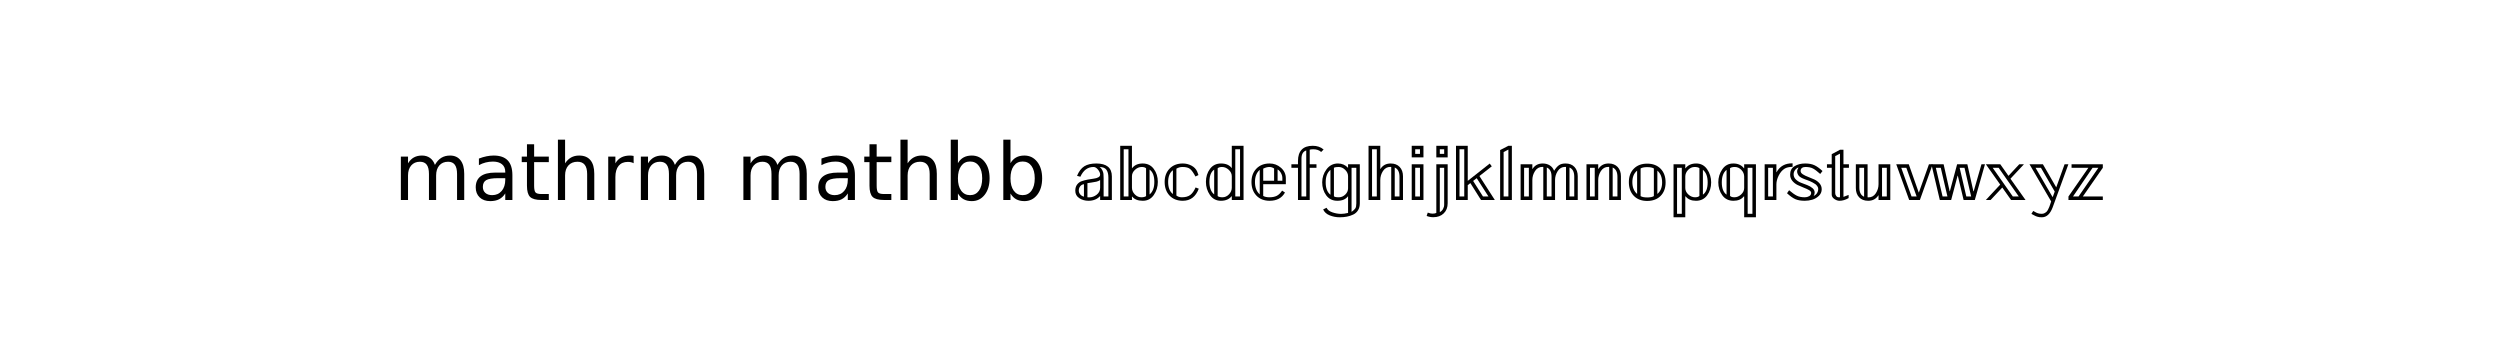 <?xml version="1.0" encoding="utf-8" standalone="no"?>
<!DOCTYPE svg PUBLIC "-//W3C//DTD SVG 1.1//EN"
  "http://www.w3.org/Graphics/SVG/1.1/DTD/svg11.dtd">
<!-- Created with matplotlib (http://matplotlib.sourceforge.net/) -->
<svg height="54pt" version="1.1" viewBox="0 0 378 54" width="378pt" xmlns="http://www.w3.org/2000/svg" xmlns:xlink="http://www.w3.org/1999/xlink">
 <rect x="0" y="0" width="378" height="54" fill="#808080" stroke="none"/>
 <defs>
  <style type="text/css">
*{stroke-linecap:square;stroke-linejoin:round;}
  </style>
 </defs>
 <g id="figure_1">
  <g id="patch_1">
   <path d="
M0 54
L378 54
L378 0
L0 0
z
" style="fill:#ffffff;stroke:#ffffff;"/>
  </g>
  <g id="text_1">
   <!-- mathrm mathbb $\mathrm{\mathbb{abcdefghijklmnopqrstuvwxyz}}$ -->
   <defs>
    <path id="BitstreamVeraSans-Roman-20"/>
    <path d="
M51.906 45
L51.906 -4.203
Q51.906 -9.297 49.656 -12.938
Q47.406 -16.594 43.547 -18.391
Q39.703 -20.203 35.547 -21
Q31.406 -21.797 26.5 -21.797
Q20 -21.797 14 -19.391
Q8 -17 5.703 -11.906
L10 -9.797
Q11.797 -13.703 17.391 -15.594
Q23 -17.5 28.297 -17.5
Q32.094 -17.5 37.094 -16.297
L37.094 4.797
Q32.906 -1 23.594 -1
Q14.594 -1 9.547 5.891
Q4.5 12.797 4.5 22.203
Q4.5 31.406 10 38.703
Q15.5 46 24.406 46
Q32 46 37.094 40.5
L37.094 45
z

M47.5 -4.297
L47.5 40.594
L41.5 40.594
L41.5 -15
Q45.094 -12.406 46.297 -10.5
Q47.5 -8.594 47.5 -4.297
M37.094 14.703
L37.094 29.906
Q37.094 34.406 33.438 38
Q29.797 41.594 25.297 41.594
Q21.203 41.594 19.297 40.703
L19.297 4.797
Q20.094 3.406 25.5 3.406
Q30 3.406 33.547 6.797
Q37.094 10.203 37.094 14.703
M14.906 6.594
L14.906 37.906
Q8.906 33.094 8.906 22.203
Q8.906 11.203 14.906 6.594" id="STIXGeneral-Regular-1d558"/>
    <path d="
M48.906 0
L34.094 0
L34.094 41.594
Q33.703 41.703 33 41.703
Q27.094 41.703 23.688 36.5
Q20.297 31.297 20.297 25.094
L20.297 0
L5.5 0
L5.5 68.297
L20.297 68.297
L20.297 39.094
L20.5 39.094
Q24.797 46 33.406 46
Q40.594 46 44.75 41.594
Q48.906 37.203 48.906 29.906
z

M44.5 4.406
L44.5 29.297
Q44.5 38.297 38.5 40.906
L38.5 4.406
z

M15.906 4.406
L15.906 63.906
L9.906 63.906
L9.906 4.406
z
" id="STIXGeneral-Regular-1d559"/>
    <path d="
M47.594 0
L4.297 0
L4.297 4.406
L29.406 40.594
L8.203 40.594
L8.203 45
L47.594 45
L47.594 40.594
L22.406 4.406
L47.594 4.406
z

M42 40.594
L34.703 40.594
L10 4.406
L17 4.406
z
" id="STIXGeneral-Regular-1d56b"/>
    <path d="
M54.891 33.016
L54.891 0
L45.906 0
L45.906 32.719
Q45.906 40.484 42.875 44.328
Q39.844 48.188 33.797 48.188
Q26.516 48.188 22.312 43.547
Q18.109 38.922 18.109 30.906
L18.109 0
L9.078 0
L9.078 75.984
L18.109 75.984
L18.109 46.188
Q21.344 51.125 25.703 53.562
Q30.078 56 35.797 56
Q45.219 56 50.047 50.172
Q54.891 44.344 54.891 33.016" id="BitstreamVeraSans-Roman-68"/>
    <path d="
M50.594 0
L35.797 0
L35.797 5
Q30.406 -1 21.094 -1
Q14.594 -1 9.547 2.297
Q4.5 5.594 4.5 11.703
Q4.5 16.406 6.797 19.453
Q9.094 22.5 12.594 23.703
Q16.094 24.906 20.141 25.703
Q24.203 26.5 27.703 26.891
Q31.203 27.297 33.5 28.547
Q35.797 29.797 35.797 32
Q35.797 35 33.094 38.297
Q30.406 41.594 27.5 41.594
Q16.5 41.594 10.906 29.297
L6.703 30.406
Q10.203 38.906 15.844 42.453
Q21.5 46 30.906 46
Q50.594 46 50.594 29.703
z

M46.203 4.406
L46.203 28.297
Q46.203 34.594 43.75 38.047
Q41.297 41.5 35.297 41.5
L35.297 41.297
Q37.5 39.906 38.641 37.344
Q39.797 34.797 40 32.844
Q40.203 30.906 40.203 27.5
L40.203 4.406
z

M35.797 15.297
L35.797 25.094
Q33.703 23.703 31 23.047
Q28.297 22.406 24.938 22
Q21.594 21.594 19.797 21.203
L19.797 3.406
Q20.203 3.406 20.844 3.344
Q21.5 3.297 21.797 3.297
Q27.203 3.297 31.5 6.688
Q35.797 10.094 35.797 15.297
M15.406 4.203
L15.406 19.906
Q12.406 19.5 10.656 17.203
Q8.906 14.906 8.906 11.797
Q8.906 9.094 10.797 6.938
Q12.703 4.797 15.406 4.203" id="STIXGeneral-Regular-1d552"/>
    <path d="
M19.797 40.094
L20 40.094
Q24.594 46 33.297 46
Q42.297 46 47.344 39.094
Q52.406 32.203 52.406 22.797
Q52.406 13.594 47.344 6.297
Q42.297 -1 33.5 -1
Q24.297 -1 20.094 4.297
L19.797 4.297
L19.797 0
L5 0
L5 68.297
L19.797 68.297
z

M42 38.297
L42 7
Q48 11.797 48 22.797
Q48 34.094 42 38.297
M37.594 4.906
L37.594 39.906
Q35.906 41.594 32.094 41.594
Q27.5 41.594 23.641 38.047
Q19.797 34.5 19.797 29.906
L19.797 15.5
Q19.797 10.797 23.344 7.094
Q26.906 3.406 31.594 3.406
Q35.594 3.406 37.594 4.906
M15.406 4.406
L15.406 63.906
L9.406 63.906
L9.406 4.406
z
" id="STIXGeneral-Regular-1d553"/>
    <path d="
M34.281 27.484
Q23.391 27.484 19.188 25
Q14.984 22.516 14.984 16.5
Q14.984 11.719 18.141 8.906
Q21.297 6.109 26.703 6.109
Q34.188 6.109 38.703 11.406
Q43.219 16.703 43.219 25.484
L43.219 27.484
z

M52.203 31.203
L52.203 0
L43.219 0
L43.219 8.297
Q40.141 3.328 35.547 0.953
Q30.953 -1.422 24.312 -1.422
Q15.922 -1.422 10.953 3.297
Q6 8.016 6 15.922
Q6 25.141 12.172 29.828
Q18.359 34.516 30.609 34.516
L43.219 34.516
L43.219 35.406
Q43.219 41.609 39.141 45
Q35.062 48.391 27.688 48.391
Q23 48.391 18.547 47.266
Q14.109 46.141 10.016 43.891
L10.016 52.203
Q14.938 54.109 19.578 55.047
Q24.219 56 28.609 56
Q40.484 56 46.344 49.844
Q52.203 43.703 52.203 31.203" id="BitstreamVeraSans-Roman-61"/>
    <path d="
M51.906 0
L37.094 0
L37.094 4.797
L36.906 4.797
Q32.297 -1 23.406 -1
Q14.594 -1 9.547 6.297
Q4.5 13.594 4.5 22.797
Q4.5 32.203 9.547 39.094
Q14.594 46 23.594 46
Q32.703 46 37.094 40.094
L37.094 68.297
L51.906 68.297
z

M47.5 4.406
L47.5 63.906
L41.5 63.906
L41.5 4.406
z

M37.094 15.5
L37.094 29.906
Q37.094 34.5 33.25 38.047
Q29.406 41.594 24.797 41.594
Q21 41.594 19.297 39.906
L19.297 4.906
Q21.297 3.406 25.297 3.406
Q30 3.406 33.547 7.094
Q37.094 10.797 37.094 15.5
M14.906 7
L14.906 38.297
Q8.906 34.094 8.906 22.797
Q8.906 11.797 14.906 7" id="STIXGeneral-Regular-1d555"/>
    <path d="
M47.797 19.906
L19.297 19.906
L19.297 5.094
Q22.297 3.406 27 3.406
Q32.703 3.406 36.344 5.25
Q40 7.094 43.094 11.797
L46.703 9.406
Q40.906 -1 27.406 -1
Q16.906 -1 10.703 5.547
Q4.5 12.094 4.5 22.703
Q4.5 33.094 10.75 39.547
Q17 46 27.406 46
Q35.5 46 41.641 40.594
Q47.797 35.203 47.797 27.297
z

M43.406 24.297
L43.406 27.594
Q43.406 30.797 41.703 33.891
Q40 37 37.406 38.5
L37.406 24.297
z

M33 24.297
L33 39.703
Q30.203 41.594 27.094 41.594
Q23.5 41.594 19.297 39.5
L19.297 24.297
z

M14.906 7.094
L14.906 38
Q8.906 32.797 8.906 22.703
Q8.906 12.297 14.906 7.094" id="STIXGeneral-Regular-1d556"/>
    <path d="
M43.094 63.594
L40 60.5
Q36.297 63.906 30 63.906
Q27.906 63.906 25.594 63.406
L25.594 45
L34.094 45
L34.094 40.594
L25.594 40.594
L25.594 0
L10.797 0
L10.797 40.594
L2.5 40.594
L2.5 45
L10.797 45
L10.797 49.203
Q10.797 58.5 15.438 63.391
Q20.094 68.297 29.406 68.297
Q37.703 68.297 43.094 63.594
M21.203 4.406
L21.203 62.406
Q15.203 60.5 15.203 52.094
L15.203 4.406
z
" id="STIXGeneral-Regular-1d557"/>
    <path d="
M69.5 45
L56.703 0
L42.594 0
L35.297 30.594
L35 30.594
L26.906 0
L12.594 0
L2 45
L17.406 45
L25 11.094
L25.297 11.094
L34.406 45
L47.297 45
L54.906 11
L55.297 11
L65.094 45
z

M52.094 4.406
L43.703 40.594
L37.594 40.594
L46 4.406
z

M22.203 4.406
L13.797 40.594
L7.594 40.594
L16.094 4.406
z
" id="STIXGeneral-Regular-1d568"/>
    <path d="
M43.5 15.797
L47.5 14.203
Q41.703 -1 27.406 -1
Q16.906 -1 10.703 5.547
Q4.5 12.094 4.5 22.703
Q4.5 33.094 10.75 39.547
Q17 46 27.406 46
Q33.094 46 38.188 43.344
Q43.297 40.703 45.5 35.797
Q46.094 34.406 47.094 31.406
L43.297 29.594
Q39.703 36.406 36.641 39
Q33.594 41.594 27 41.594
Q22.797 41.594 19.297 39.406
L19.297 5.594
Q22.203 3.406 26.094 3.406
Q32.906 3.406 36.75 6.297
Q40.594 9.203 43.5 15.797
M14.906 7.5
L14.906 37.5
Q8.906 33 8.906 22.703
Q8.906 12.094 14.906 7.5" id="STIXGeneral-Regular-1d554"/>
    <path d="
M20.297 53.703
L5.5 53.703
L5.5 68.297
L20.297 68.297
z

M15.906 58.094
L15.906 63.906
L9.906 63.906
L9.906 58.094
z

M20.297 0
L5.5 0
L5.5 45
L20.297 45
z

M15.906 4.406
L15.906 40.594
L9.906 40.594
L9.906 4.406
z
" id="STIXGeneral-Regular-1d55a"/>
    <path d="
M48.688 27.297
Q48.688 37.203 44.609 42.844
Q40.531 48.484 33.406 48.484
Q26.266 48.484 22.188 42.844
Q18.109 37.203 18.109 27.297
Q18.109 17.391 22.188 11.75
Q26.266 6.109 33.406 6.109
Q40.531 6.109 44.609 11.75
Q48.688 17.391 48.688 27.297
M18.109 46.391
Q20.953 51.266 25.266 53.625
Q29.594 56 35.594 56
Q45.562 56 51.781 48.094
Q58.016 40.188 58.016 27.297
Q58.016 14.406 51.781 6.484
Q45.562 -1.422 35.594 -1.422
Q29.594 -1.422 25.266 0.953
Q20.953 3.328 18.109 8.203
L18.109 0
L9.078 0
L9.078 75.984
L18.109 75.984
z
" id="BitstreamVeraSans-Roman-62"/>
    <path d="
M20.297 40
L20.594 40
Q25.297 46 34 46
Q42.797 46 47.844 38.703
Q52.906 31.406 52.906 22.203
Q52.906 12.797 47.844 5.891
Q42.797 -1 33.797 -1
Q25.094 -1 20.797 4.5
L20.297 4.5
L20.297 -21.797
L5.5 -21.797
L5.5 45
L20.297 45
z

M42.5 38
L42.5 6.703
Q48.5 10.906 48.5 22.203
Q48.5 33.203 42.5 38
M38.094 5.203
L38.094 40.094
Q36.094 41.594 32.094 41.594
Q27.406 41.594 23.844 37.891
Q20.297 34.203 20.297 29.5
L20.297 15.094
Q20.297 10.5 24.141 6.953
Q28 3.406 32.594 3.406
Q36.594 3.406 38.094 5.203
M15.906 -17.406
L15.906 40.594
L9.906 40.594
L9.906 -17.406
z
" id="STIXGeneral-Regular-1d561"/>
    <path d="
M50.797 22.094
Q50.797 11.5 44.5 5.141
Q38.203 -1.203 27.594 -1.203
Q16.906 -1.203 10.703 5.25
Q4.5 11.703 4.5 22.5
Q4.5 33.094 10.75 39.438
Q17 45.797 27.594 45.797
Q38.297 45.797 44.547 39.344
Q50.797 32.906 50.797 22.094
M40.406 37
L40.406 7.594
Q46.406 12.594 46.406 22.094
Q46.406 31.797 40.406 37
M36 4.906
L36 39.703
Q33.297 41.406 27.594 41.406
Q22 41.406 19.297 39.703
L19.297 4.906
Q22 3.203 27.594 3.203
Q33.297 3.203 36 4.906
M14.906 7.594
L14.906 37
Q8.906 32.094 8.906 22.5
Q8.906 12.797 14.906 7.594" id="STIXGeneral-Regular-1d560"/>
    <path d="
M40.703 46.203
L40.703 41.797
Q34 41.594 30.703 39.5
Q26.203 36.703 23.25 30.891
Q20.297 25.094 20.297 19.594
L20.297 0
L5.5 0
L5.5 45
L20.297 45
L20.297 35
L20.5 35
Q26.703 46.406 40.703 46.203
M15.906 4.406
L15.906 40.594
L9.906 40.594
L9.906 4.406
z
" id="STIXGeneral-Regular-1d563"/>
    <path d="
M51.906 -21.797
L37.094 -21.797
L37.094 4.5
L36.594 4.5
Q32.297 -1 23.594 -1
Q14.594 -1 9.547 5.891
Q4.5 12.797 4.5 22.203
Q4.5 31.406 9.547 38.703
Q14.594 46 23.406 46
Q32.094 46 36.797 40
L37.094 40
L37.094 45
L51.906 45
z

M47.5 -17.406
L47.5 40.594
L41.5 40.594
L41.5 -17.406
z

M37.094 15.094
L37.094 29.5
Q37.094 34.203 33.547 37.891
Q30 41.594 25.297 41.594
Q21.297 41.594 19.297 40.094
L19.297 5.203
Q20.797 3.406 24.797 3.406
Q29.406 3.406 33.25 6.953
Q37.094 10.5 37.094 15.094
M14.906 6.703
L14.906 38
Q8.906 33.203 8.906 22.203
Q8.906 10.906 14.906 6.703" id="STIXGeneral-Regular-1d562"/>
    <path d="
M29.703 40.594
L22.797 40.594
L22.797 3.906
L29.297 6.406
L29.297 2.406
Q23.406 -1 17.906 -1
Q14.5 -1 11.25 1.297
Q8 3.594 8 6.797
L8 40.594
L2 40.594
L2 45
L8 45
L8 57.703
L18.406 63.297
L22.797 63.297
L22.797 45
L29.703 45
z

M18.406 3.406
L18.406 58.406
L12.406 55.297
L12.406 8.703
Q12.406 6.703 13.656 5.047
Q14.906 3.406 16.797 3.406
z
" id="STIXGeneral-Regular-1d565"/>
    <path d="
M48.297 36.5
L45.406 32.797
Q40 37.703 36.344 39.641
Q32.703 41.594 26.703 41.594
Q24.094 41.594 22.391 40.344
Q20.703 39.094 20.703 36.594
Q20.703 34.203 23.453 32.391
Q26.203 30.594 30.094 29.141
Q34 27.703 37.891 25.891
Q41.797 24.094 44.547 20.938
Q47.297 17.797 47.297 13.5
Q47.297 8.594 43.641 5.141
Q40 1.703 35.344 0.344
Q30.703 -1 26 -1
Q18.703 -1 14.047 1.047
Q9.406 3.094 3.594 8.5
L6.203 12.297
Q11.797 7.5 15.844 5.453
Q19.906 3.406 26 3.406
Q29 3.406 31.5 4.797
Q34 6.203 34 9
Q34 10.906 31.25 12.5
Q28.5 14.094 24.641 15.547
Q20.797 17 16.891 18.891
Q13 20.797 10.25 24.141
Q7.5 27.5 7.5 32
Q7.5 39.203 13.094 42.594
Q18.703 46 26.406 46
Q33.406 46 38.047 43.844
Q42.703 41.703 48.297 36.5
M37.203 5.297
L37.297 5.203
Q39.906 6.297 41.406 8.688
Q42.906 11.094 42.906 14
Q42.906 15.703 41.797 17.297
Q40.703 18.906 39.391 19.906
Q38.094 20.906 35.797 22.094
Q33.5 23.297 32.344 23.75
Q31.203 24.203 29.094 25
Q28.703 25.094 27.141 25.688
Q25.594 26.297 25.094 26.5
Q24.594 26.703 23.188 27.297
Q21.797 27.906 21.297 28.25
Q20.797 28.594 19.75 29.297
Q18.703 30 18.25 30.703
Q17.797 31.406 17.25 32.297
Q16.703 33.203 16.5 34.25
Q16.297 35.297 16.297 36.5
Q16.297 37.703 18 40.797
L17.906 40.906
Q15.297 40 13.594 37.594
Q11.906 35.203 11.906 32.406
Q11.906 28.594 14.656 25.891
Q17.406 23.203 21.297 21.703
Q25.203 20.203 29.047 18.75
Q32.906 17.297 35.656 14.938
Q38.406 12.594 38.406 9.297
Q38.406 7.203 37.203 5.297" id="STIXGeneral-Regular-1d564"/>
    <path d="
M47.906 45
L31.797 0
L18.297 0
L2 45
L17.797 45
L30.297 9.594
L30.594 9.594
L43.203 45
z

M27.703 4.406
L14.703 40.594
L8.297 40.594
L21.297 4.406
z
" id="STIXGeneral-Regular-1d567"/>
    <path d="
M48.906 0
L34.094 0
L34.094 5.906
L33.906 5.906
Q29.594 -1 21 -1
Q13.797 -1 9.641 3.391
Q5.5 7.797 5.5 15.094
L5.5 45
L20.297 45
L20.297 3.406
Q20.703 3.297 21.406 3.297
Q27.297 3.297 30.688 8.5
Q34.094 13.703 34.094 19.906
L34.094 45
L48.906 45
z

M44.5 4.406
L44.5 40.594
L38.5 40.594
L38.5 4.406
z

M15.906 4.094
L15.906 40.594
L9.906 40.594
L9.906 15.703
Q9.906 6.703 15.906 4.094" id="STIXGeneral-Regular-1d566"/>
    <path d="
M53 0
L34.797 0
L23.703 15.703
L9 0
L3 0
L21.094 19.406
L3 45
L21.203 45
L31.5 30.406
L45.094 45
L51 45
L34 26.797
z

M44.5 4.406
L19.094 40.594
L11.594 40.594
L37 4.406
z
" id="STIXGeneral-Regular-1d569"/>
    <path d="
M52 44.188
Q55.375 50.25 60.062 53.125
Q64.75 56 71.094 56
Q79.641 56 84.281 50.016
Q88.922 44.047 88.922 33.016
L88.922 0
L79.891 0
L79.891 32.719
Q79.891 40.578 77.094 44.375
Q74.312 48.188 68.609 48.188
Q61.625 48.188 57.562 43.547
Q53.516 38.922 53.516 30.906
L53.516 0
L44.484 0
L44.484 32.719
Q44.484 40.625 41.703 44.406
Q38.922 48.188 33.109 48.188
Q26.219 48.188 22.156 43.531
Q18.109 38.875 18.109 30.906
L18.109 0
L9.078 0
L9.078 54.688
L18.109 54.688
L18.109 46.188
Q21.188 51.219 25.484 53.609
Q29.781 56 35.688 56
Q41.656 56 45.828 52.969
Q50 49.953 52 44.188" id="BitstreamVeraSans-Roman-6d"/>
    <path d="
M25 53.703
L10.703 53.703
L10.703 68.297
L25 68.297
z

M20.594 58.094
L20.594 63.906
L15.094 63.906
L15.094 58.094
z

M25 45
L25 -4.094
Q25 -12.094 20 -16.891
Q15 -21.703 6.906 -21.703
Q2.406 -21.703 -1.5 -20.094
L-0.094 -15.906
Q3.406 -17.203 5.797 -17.203
Q9 -17.203 10.703 -16.297
L10.703 45
z

M20.594 -5.797
L20.594 40.594
L15.094 40.594
L15.094 -15.297
Q17.703 -14 19.141 -11.391
Q20.594 -8.797 20.594 -5.797" id="STIXGeneral-Regular-1d55b"/>
    <path d="
M53.906 0
L36.5 0
L23.094 21.297
L19.797 18.703
L19.797 0
L5 0
L5 68.297
L19.797 68.297
L19.797 24.094
L47.5 45.906
L50.094 42.406
L34.5 30.203
z

M45.906 4.406
L31.094 27.5
L26.594 24
L39 4.406
z

M15.406 4.406
L15.406 63.906
L9.406 63.906
L9.406 4.406
z
" id="STIXGeneral-Regular-1d55c"/>
    <path d="
M20.297 0
L5.5 0
L5.5 62.906
L15.906 68.297
L20.297 68.297
z

M15.906 4.406
L15.906 63.5
L9.906 60.406
L9.906 4.406
z
" id="STIXGeneral-Regular-1d55d"/>
    <path d="
M77.5 0
L62.703 0
L62.703 41.594
Q62.297 41.703 61.594 41.703
Q55.703 41.703 52.297 36.5
Q48.906 31.297 48.906 25.094
L48.906 0
L34.094 0
L34.094 41.594
Q33.703 41.703 33 41.703
Q27.094 41.703 23.688 36.5
Q20.297 31.297 20.297 25.094
L20.297 0
L5.5 0
L5.5 45
L20.297 45
L20.297 39.094
L20.5 39.094
Q24.797 46 33.406 46
Q38.406 46 42.203 43.641
Q46 41.297 47.703 36.797
Q50.703 41.594 53.797 43.797
Q56.906 46 62 46
Q69.297 46 73.391 41.594
Q77.5 37.203 77.5 29.906
z

M73.094 4.406
L73.094 29.297
Q73.094 38.5 67.094 40.906
L67.094 4.406
z

M44.5 4.406
L44.5 29.297
Q44.5 38.5 38.5 40.906
L38.5 4.406
z

M15.906 4.406
L15.906 40.594
L9.906 40.594
L9.906 4.406
z
" id="STIXGeneral-Regular-1d55e"/>
    <path d="
M48.906 0
L34.094 0
L34.094 41.594
Q33.703 41.703 33 41.703
Q27.094 41.703 23.688 36.5
Q20.297 31.297 20.297 25.094
L20.297 0
L5.5 0
L5.5 45
L20.297 45
L20.297 39.094
L20.5 39.094
Q24.797 46 33.406 46
Q40.594 46 44.75 41.594
Q48.906 37.203 48.906 29.906
z

M44.5 4.406
L44.5 29.297
Q44.5 38.297 38.5 40.906
L38.5 4.406
z

M15.906 4.406
L15.906 40.594
L9.906 40.594
L9.906 4.406
z
" id="STIXGeneral-Regular-1d55f"/>
    <path d="
M18.312 70.219
L18.312 54.688
L36.812 54.688
L36.812 47.703
L18.312 47.703
L18.312 18.016
Q18.312 11.328 20.141 9.422
Q21.969 7.516 27.594 7.516
L36.812 7.516
L36.812 0
L27.594 0
Q17.188 0 13.234 3.875
Q9.281 7.766 9.281 18.016
L9.281 47.703
L2.688 47.703
L2.688 54.688
L9.281 54.688
L9.281 70.219
z
" id="BitstreamVeraSans-Roman-74"/>
    <path d="
M41.109 46.297
Q39.594 47.172 37.812 47.578
Q36.031 48 33.891 48
Q26.266 48 22.188 43.047
Q18.109 38.094 18.109 28.812
L18.109 0
L9.078 0
L9.078 54.688
L18.109 54.688
L18.109 46.188
Q20.953 51.172 25.484 53.578
Q30.031 56 36.531 56
Q37.453 56 38.578 55.875
Q39.703 55.766 41.062 55.516
z
" id="BitstreamVeraSans-Roman-72"/>
    <path d="
M51 45
L31.203 -9.297
Q26.5 -21.797 17.594 -21.797
Q15.797 -21.797 14.438 -21.641
Q13.094 -21.5 11.641 -21
Q10.203 -20.5 9.547 -20.203
Q8.906 -19.906 7.047 -18.906
Q5.203 -17.906 4.406 -17.5
L6.703 -13.797
Q7.594 -14.297 8.938 -15.047
Q10.297 -15.797 10.938 -16.094
Q11.594 -16.406 12.641 -16.75
Q13.703 -17.094 14.844 -17.25
Q16 -17.406 17.594 -17.406
Q19.406 -17.406 21 -16.547
Q22.594 -15.703 23.594 -14.703
Q24.594 -13.703 25.594 -11.641
Q26.594 -9.594 27.047 -8.438
Q27.5 -7.297 28.297 -4.844
Q29.094 -2.406 29.297 -1.797
L2 45
L18.906 45
L35.703 15.906
L46.203 45
z

M33.797 10.594
L16.406 40.594
L9.594 40.594
L31.203 3.5
z
" id="STIXGeneral-Regular-1d56a"/>
   </defs>
   <g transform="translate(59.52 32.88)scale(0.12 -0.12)">
    <use transform="translate(0.0 22.016)" xlink:href="#BitstreamVeraSans-Roman-6d"/>
    <use transform="translate(97.412 22.016)" xlink:href="#BitstreamVeraSans-Roman-61"/>
    <use transform="translate(158.691 22.016)" xlink:href="#BitstreamVeraSans-Roman-74"/>
    <use transform="translate(197.9 22.016)" xlink:href="#BitstreamVeraSans-Roman-68"/>
    <use transform="translate(261.279 22.016)" xlink:href="#BitstreamVeraSans-Roman-72"/>
    <use transform="translate(302.393 22.016)" xlink:href="#BitstreamVeraSans-Roman-6d"/>
    <use transform="translate(399.805 22.016)" xlink:href="#BitstreamVeraSans-Roman-20"/>
    <use transform="translate(431.592 22.016)" xlink:href="#BitstreamVeraSans-Roman-6d"/>
    <use transform="translate(529.004 22.016)" xlink:href="#BitstreamVeraSans-Roman-61"/>
    <use transform="translate(590.283 22.016)" xlink:href="#BitstreamVeraSans-Roman-74"/>
    <use transform="translate(629.492 22.016)" xlink:href="#BitstreamVeraSans-Roman-68"/>
    <use transform="translate(692.871 22.016)" xlink:href="#BitstreamVeraSans-Roman-62"/>
    <use transform="translate(759.098 22.016)" xlink:href="#BitstreamVeraSans-Roman-62"/>
    <use transform="translate(822.574 22.016)" xlink:href="#BitstreamVeraSans-Roman-20"/>
    <use transform="translate(854.361 22.016)" xlink:href="#STIXGeneral-Regular-1d552"/>
    <use transform="translate(910.461 22.016)" xlink:href="#STIXGeneral-Regular-1d553"/>
    <use transform="translate(966.961 22.016)" xlink:href="#STIXGeneral-Regular-1d554"/>
    <use transform="translate(1018.961 22.016)" xlink:href="#STIXGeneral-Regular-1d555"/>
    <use transform="translate(1076.361 22.016)" xlink:href="#STIXGeneral-Regular-1d556"/>
    <use transform="translate(1128.661 22.016)" xlink:href="#STIXGeneral-Regular-1d557"/>
    <use transform="translate(1165.461 22.016)" xlink:href="#STIXGeneral-Regular-1d558"/>
    <use transform="translate(1222.861 22.016)" xlink:href="#STIXGeneral-Regular-1d559"/>
    <use transform="translate(1277.261 22.016)" xlink:href="#STIXGeneral-Regular-1d55a"/>
    <use transform="translate(1303.061 22.016)" xlink:href="#STIXGeneral-Regular-1d55b"/>
    <use transform="translate(1333.561 22.016)" xlink:href="#STIXGeneral-Regular-1d55c"/>
    <use transform="translate(1388.661 22.016)" xlink:href="#STIXGeneral-Regular-1d55d"/>
    <use transform="translate(1414.461 22.016)" xlink:href="#STIXGeneral-Regular-1d55e"/>
    <use transform="translate(1497.461 22.016)" xlink:href="#STIXGeneral-Regular-1d55f"/>
    <use transform="translate(1551.861 22.016)" xlink:href="#STIXGeneral-Regular-1d560"/>
    <use transform="translate(1607.161 22.016)" xlink:href="#STIXGeneral-Regular-1d561"/>
    <use transform="translate(1664.561 22.016)" xlink:href="#STIXGeneral-Regular-1d562"/>
    <use transform="translate(1721.961 22.016)" xlink:href="#STIXGeneral-Regular-1d563"/>
    <use transform="translate(1752.061 22.016)" xlink:href="#STIXGeneral-Regular-1d564"/>
    <use transform="translate(1803.961 22.016)" xlink:href="#STIXGeneral-Regular-1d565"/>
    <use transform="translate(1836.861 22.016)" xlink:href="#STIXGeneral-Regular-1d566"/>
    <use transform="translate(1891.261 22.016)" xlink:href="#STIXGeneral-Regular-1d567"/>
    <use transform="translate(1935.561 22.016)" xlink:href="#STIXGeneral-Regular-1d568"/>
    <use transform="translate(2003.161 22.016)" xlink:href="#STIXGeneral-Regular-1d569"/>
    <use transform="translate(2059.161 22.016)" xlink:href="#STIXGeneral-Regular-1d56a"/>
    <use transform="translate(2105.961 22.016)" xlink:href="#STIXGeneral-Regular-1d56b"/>
   </g>
  </g>
 </g>
</svg>
